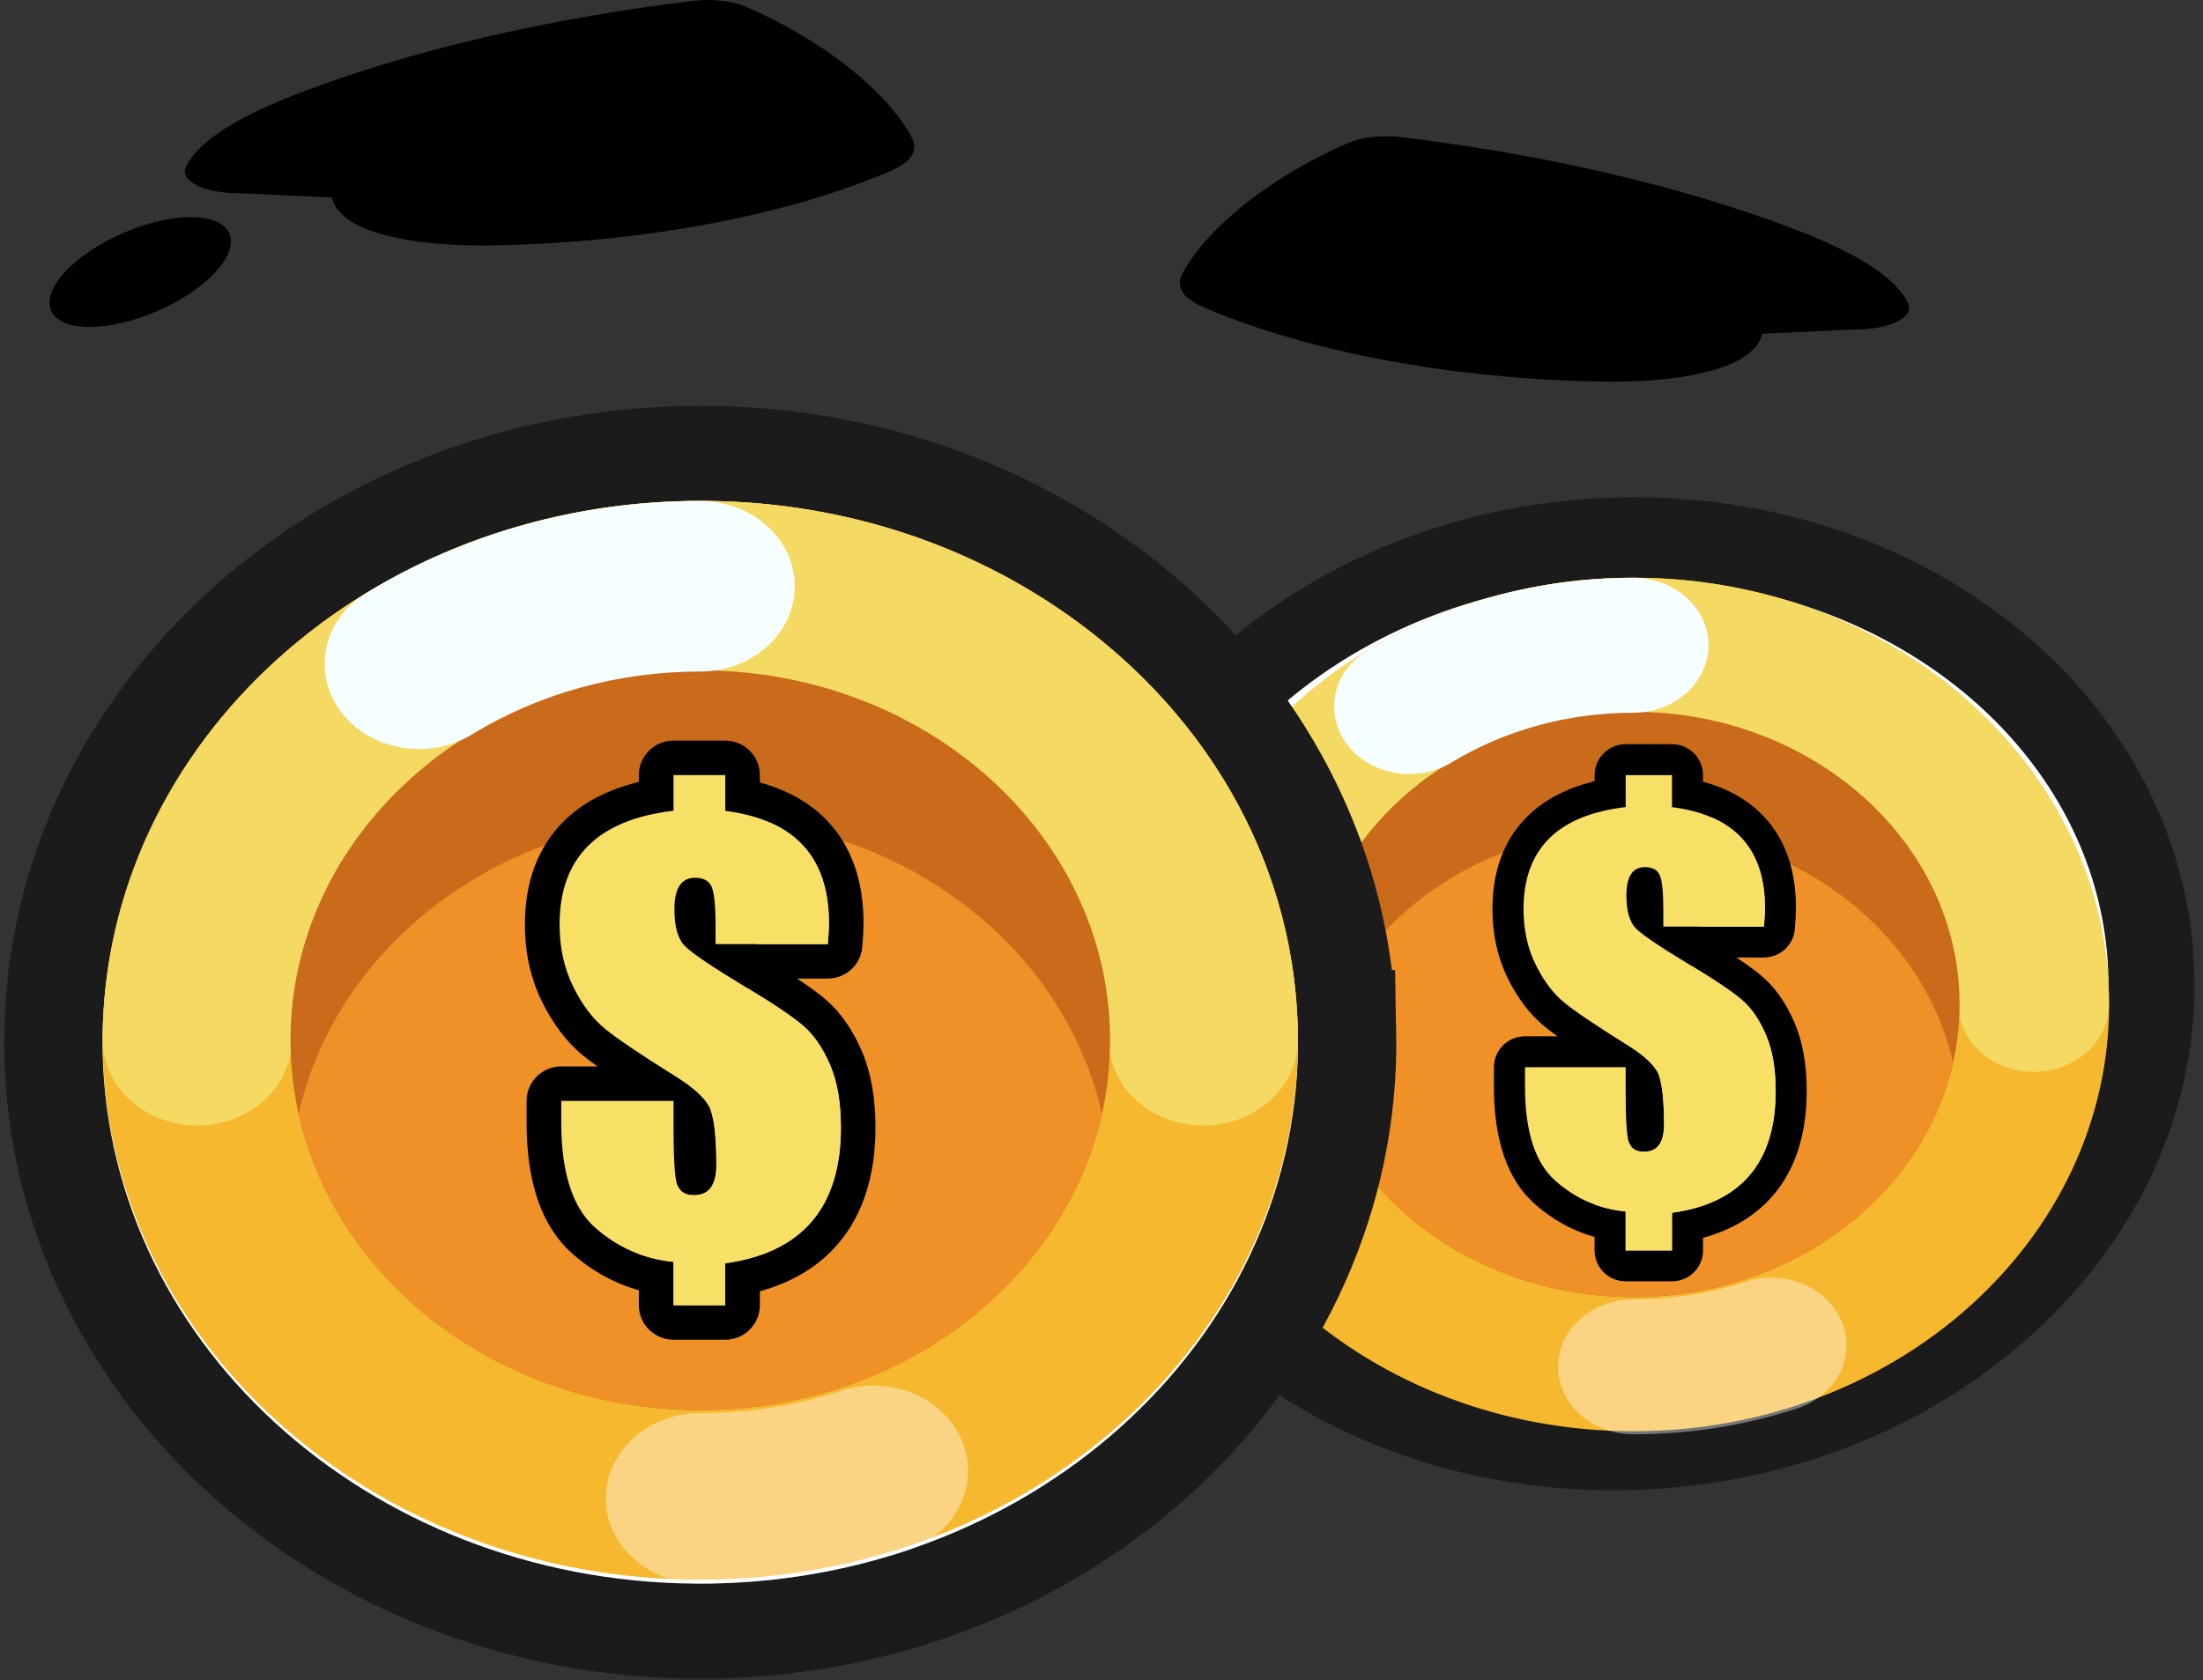 <svg width="194" height="148" viewBox="0 0 194 148" fill="none" xmlns="http://www.w3.org/2000/svg">
<rect x="0" y="0" width="194" height="148" fill="#333333" stroke="none"/>
<g id="Group 35971">
<g id="Group">
<g id="EYES">
<g id="Group_2">
<path id="Vector" d="M188.183 89.68C187.353 109.961 166.952 124.508 143.02 122.241C119.089 119.973 100.362 101.692 101.192 81.411C102.022 61.13 122.092 46.526 146.021 48.793C169.951 51.061 189.01 69.396 188.181 89.68H188.183Z" fill="white"/>
<g id="Group_3">
<path id="Vector_2" d="M97.721 88.604C97.915 109.988 118.334 126.848 143.326 126.259C168.333 125.671 188.444 107.854 188.25 86.465C188.056 65.079 167.628 48.222 142.633 48.813C117.641 49.406 97.53 67.22 97.724 88.604H97.721Z" stroke="#1B1B1B" stroke-width="10" stroke-miterlimit="10" stroke-linecap="round"/>
<path id="Vector_3" d="M100.287 88.545C100.469 108.72 119.737 124.617 143.313 124.061C166.882 123.507 185.863 106.7 185.681 86.525C185.5 66.355 166.231 50.452 142.655 51.009C119.076 51.565 100.106 68.375 100.287 88.545Z" fill="white"/>
<g id="Group_4">
<path id="Vector_4" d="M185.733 88.476C185.733 109.237 166.972 126.069 143.828 126.069C120.684 126.069 101.922 109.237 101.922 88.476C101.922 67.715 120.684 50.883 143.828 50.883C166.972 50.883 185.733 67.712 185.733 88.476Z" fill="#F6B82E"/>
<g id="Group_5" style="mix-blend-mode:screen" opacity="0.4">
<path id="Vector_5" d="M153.72 112.899C150.555 113.93 147.229 114.454 143.828 114.454C140.171 114.454 137.205 117.115 137.205 120.396C137.205 123.677 140.171 126.338 143.828 126.338C148.779 126.338 153.626 125.574 158.244 124.071C161.683 122.948 163.459 119.541 162.209 116.455C160.957 113.369 157.159 111.779 153.72 112.899Z" fill="white"/>
</g>
<path id="Vector_6" d="M120.401 57.317C108.836 64.322 101.935 75.971 101.935 88.476C101.935 91.757 104.901 94.418 108.558 94.418C112.215 94.418 115.181 91.757 115.181 88.476C115.181 79.925 119.906 71.958 127.814 67.163C132.549 64.295 138.084 62.779 143.825 62.779C150.265 62.779 156.341 64.648 161.404 68.184C168.438 73.098 172.472 80.491 172.472 88.473C172.472 91.754 175.438 94.415 179.095 94.415C182.752 94.415 185.718 91.754 185.718 88.473C185.718 76.799 179.821 65.986 169.543 58.808C162.132 53.63 153.238 50.895 143.825 50.895C135.433 50.895 127.332 53.115 120.398 57.317H120.401Z" fill="#F4D962"/>
<path id="Vector_7" d="M143.828 114.254C159.698 114.254 172.564 102.713 172.564 88.476C172.564 74.239 159.698 62.697 143.828 62.697C127.957 62.697 115.092 74.239 115.092 88.476C115.092 102.713 127.957 114.254 143.828 114.254Z" fill="#CA6A1B"/>
<path id="Vector_8" d="M143.828 72.962C129.918 72.962 118.316 81.831 115.666 93.607C118.316 105.387 129.916 114.251 143.828 114.251C157.74 114.251 169.339 105.384 171.99 93.607C169.339 81.829 157.74 72.962 143.828 72.962Z" fill="#EF9126"/>
<g id="Group_6">
<g id="Group_7">
<path id="Vector_9" d="M143.16 111.507C142.404 111.507 141.793 110.898 141.793 110.147V107.891C139.639 107.469 137.709 106.502 136.037 105.011C133.975 103.168 132.927 100.048 132.927 95.731V94.004C132.927 93.253 133.538 92.644 134.293 92.644H141.669C139.368 91.191 137.798 90.115 136.884 89.368C135.764 88.453 134.792 87.175 134 85.563C133.202 83.941 132.795 82.093 132.795 80.073C132.795 77.079 133.684 74.668 135.443 72.912C136.944 71.411 139.075 70.41 141.793 69.925V68.283C141.793 67.531 142.404 66.923 143.16 66.923H147.241C147.997 66.923 148.608 67.531 148.608 68.283V69.945C151.085 70.439 153.025 71.438 154.391 72.922C155.984 74.653 156.791 77.022 156.791 79.967C156.791 80.37 156.761 80.946 156.699 81.732C156.644 82.439 156.051 82.986 155.335 82.986H148.148C148.56 83.243 149.025 83.53 149.552 83.847C151.894 85.254 153.465 86.319 154.354 87.103C155.323 87.956 156.14 89.148 156.781 90.647C157.415 92.13 157.735 93.965 157.735 96.104C157.735 99.563 156.858 102.35 155.129 104.385C153.599 106.185 151.407 107.389 148.608 107.971V110.144C148.608 110.896 147.997 111.504 147.241 111.504H143.16V111.507ZM144.762 100.092C144.931 100.092 144.988 100.06 144.988 100.06C145.023 100.013 145.172 99.773 145.172 99.074C145.172 96.796 144.981 95.735 144.822 95.246C144.797 95.169 144.725 95.008 144.528 94.769V96.168C144.528 98.893 144.653 99.803 144.715 100.092C144.73 100.092 144.745 100.092 144.762 100.092ZM144.779 77.746C144.725 77.835 144.593 78.129 144.593 78.871C144.593 80.273 144.923 80.714 145.025 80.815C145.048 80.837 145.072 80.862 145.105 80.892V80.16C145.105 78.614 144.998 77.979 144.941 77.746C144.916 77.746 144.886 77.744 144.849 77.744C144.817 77.744 144.794 77.744 144.779 77.749V77.746Z" fill="#F7E065"/>
<path id="Vector_10" d="M147.241 68.281V71.097C149.976 71.446 152.024 72.361 153.385 73.837C154.746 75.316 155.425 77.356 155.425 79.962C155.425 80.325 155.395 80.879 155.338 81.621H146.474V80.157C146.474 78.599 146.372 77.581 146.165 77.101C145.959 76.621 145.522 76.381 144.849 76.381C144.307 76.381 143.902 76.589 143.631 77.004C143.361 77.42 143.227 78.043 143.227 78.871C143.227 80.254 143.505 81.223 144.061 81.777C144.603 82.331 146.198 83.406 148.844 85.009C151.097 86.364 152.632 87.4 153.452 88.122C154.272 88.841 154.962 89.863 155.526 91.178C156.09 92.496 156.371 94.138 156.371 96.104C156.371 99.249 155.611 101.717 154.088 103.507C152.568 105.298 150.284 106.405 147.241 106.826V110.144H143.159V106.714C140.789 106.482 138.72 105.575 136.951 103.994C135.182 102.414 134.295 99.66 134.295 95.728V94.002H143.159V96.163C143.159 98.537 143.251 100.011 143.433 100.587C143.617 101.163 144.059 101.45 144.759 101.45C145.358 101.45 145.805 101.25 146.098 100.849C146.392 100.449 146.538 99.855 146.538 99.069C146.538 97.088 146.399 95.674 146.121 94.821C145.843 93.97 144.894 93.04 143.269 92.036C140.563 90.347 138.722 89.106 137.751 88.312C136.777 87.519 135.938 86.401 135.227 84.959C134.516 83.518 134.164 81.888 134.164 80.068C134.164 77.432 134.914 75.365 136.412 73.867C137.91 72.368 140.161 71.443 143.159 71.092V68.276H147.241M147.241 65.553H143.159C141.649 65.553 140.424 66.772 140.424 68.276V68.815C137.952 69.416 135.957 70.464 134.474 71.945C132.454 73.966 131.428 76.7 131.428 80.068C131.428 82.299 131.881 84.349 132.772 86.159C133.652 87.946 134.745 89.381 136.017 90.419C136.328 90.671 136.705 90.958 137.155 91.282H134.293C132.782 91.282 131.558 92.501 131.558 94.005V95.731C131.558 100.449 132.758 103.913 135.123 106.022C136.69 107.422 138.467 108.406 140.422 108.96V110.142C140.422 111.645 141.646 112.864 143.157 112.864H147.239C148.749 112.864 149.974 111.645 149.974 110.142V109.036C152.57 108.319 154.647 107.053 156.172 105.258C158.115 102.971 159.101 99.887 159.101 96.097C159.101 93.772 158.744 91.759 158.038 90.108C157.318 88.419 156.381 87.064 155.258 86.075C154.709 85.592 153.931 85.016 152.908 84.339H155.333C156.761 84.339 157.946 83.246 158.058 81.829C158.123 81.005 158.155 80.392 158.155 79.957C158.155 76.661 157.226 73.98 155.395 71.992C154.041 70.523 152.222 69.472 149.969 68.859V68.273C149.969 66.77 148.744 65.551 147.234 65.551L147.241 65.553Z" fill="black"/>
</g>
<g id="Group_8" style="mix-blend-mode:multiply">
<path id="Vector_11" d="M149.663 81.624H155.338C155.395 80.882 155.424 80.328 155.424 79.965C155.424 77.358 154.744 75.316 153.385 73.84C152.679 73.073 151.785 72.462 150.709 71.997C150.558 75.293 150.205 78.508 149.666 81.624H149.663Z" fill="#F7E065"/>
<path id="Vector_12" d="M155.524 91.178C154.96 89.86 154.269 88.842 153.449 88.122C152.649 87.417 151.156 86.406 148.983 85.096C148.23 88.461 147.256 91.688 146.086 94.747C146.096 94.774 146.111 94.801 146.118 94.826C146.396 95.676 146.536 97.093 146.536 99.074C146.536 99.86 146.389 100.454 146.098 100.854C145.805 101.255 145.36 101.455 144.759 101.455C144.089 101.455 143.664 101.186 143.465 100.661C142.508 102.553 141.477 104.366 140.365 106.074C141.244 106.403 142.173 106.623 143.154 106.72V110.149H147.236V106.831C150.279 106.408 152.56 105.303 154.083 103.512C155.603 101.722 156.366 99.254 156.366 96.109C156.366 94.143 156.085 92.501 155.521 91.183L155.524 91.178Z" fill="#F7E065"/>
</g>
</g>
<path id="Vector_13" d="M120.4 57.317C117.367 59.154 116.572 62.848 118.619 65.568C120.666 68.286 124.785 69 127.816 67.166C132.551 64.297 138.086 62.781 143.828 62.781C147.485 62.781 150.451 60.121 150.451 56.839C150.451 53.558 147.485 50.898 143.828 50.898C135.436 50.898 127.334 53.118 120.4 57.319V57.317Z" fill="#F5FFFF"/>
</g>
</g>
<g id="Group_9">
<path id="Vector_14" d="M117.457 90.944C117.981 118.868 93.426 141.882 62.61 142.359C31.802 142.831 6.397 120.582 5.878 92.667C5.349 64.742 29.906 41.731 60.715 41.256C91.533 40.779 116.935 63.026 117.454 90.944H117.457Z" stroke="#1B1B1B" stroke-width="11" stroke-miterlimit="10" stroke-linecap="round"/>
<path id="Vector_15" d="M114.296 90.998C114.791 117.33 91.627 139.036 62.553 139.488C33.496 139.936 9.527 118.95 9.038 92.62C8.536 66.285 31.703 44.572 60.764 44.125C89.831 43.677 113.805 64.663 114.296 91V90.998Z" fill="white"/>
</g>
<path id="Vector_16" d="M167.163 28.273C167.252 28.224 167.347 28.177 167.426 28.125C167.506 28.073 167.568 28.016 167.633 27.962C167.697 27.907 167.767 27.855 167.819 27.798C167.871 27.741 167.908 27.682 167.948 27.62C167.988 27.558 168.033 27.499 168.06 27.437C168.085 27.378 168.092 27.316 168.105 27.254C168.117 27.188 168.132 27.123 168.127 27.056C168.127 27.039 168.134 27.019 168.134 27.002C168.127 26.953 168.095 26.906 168.08 26.856C168.065 26.812 168.07 26.767 168.047 26.723C168.033 26.693 168.013 26.663 167.998 26.634C167.993 26.626 167.99 26.616 167.983 26.609C166.462 23.657 161.295 21.424 157.504 19.992C147.728 16.32 135.893 13.58 123.28 12.069C123.208 12.059 123.133 12.059 123.061 12.052C122.912 12.037 122.766 12.027 122.617 12.017C122.458 12.007 122.304 12.002 122.147 12C122.018 12 121.889 12 121.759 12.005C121.593 12.01 121.429 12.015 121.265 12.027C121.138 12.037 121.014 12.05 120.89 12.062C120.736 12.079 120.584 12.099 120.435 12.121C120.306 12.141 120.179 12.166 120.055 12.19C119.916 12.218 119.784 12.247 119.653 12.282C119.531 12.314 119.417 12.349 119.3 12.383C119.173 12.423 119.054 12.465 118.937 12.512C118.883 12.534 118.821 12.549 118.768 12.571C112.14 15.447 106.573 19.777 104.247 23.869C104.004 24.292 103.549 25.081 104.374 26.04C104.888 26.562 105.669 26.933 106.364 27.225C115.273 30.976 127.58 33.298 140.109 33.59C140.551 33.602 141.197 33.617 141.982 33.617C144.645 33.617 148.896 33.426 152.058 32.205C153.882 31.5 154.995 30.464 155.164 29.398C156.438 29.346 157.824 29.279 159.32 29.205C161.096 29.119 162.714 29.037 163.827 29.012C163.938 29.012 164.04 28.998 164.15 28.993C164.264 28.988 164.378 28.988 164.492 28.978C164.535 28.975 164.569 28.965 164.609 28.963C164.768 28.948 164.92 28.926 165.074 28.904C165.208 28.884 165.345 28.866 165.474 28.842C165.61 28.815 165.737 28.782 165.866 28.75C165.995 28.718 166.125 28.689 166.244 28.654C166.358 28.619 166.462 28.58 166.567 28.54C166.681 28.498 166.798 28.459 166.9 28.412C166.997 28.367 167.081 28.32 167.168 28.271L167.163 28.273Z" fill="black"/>
<path id="Vector_17" d="M17.242 16.273C17.153 16.224 17.058 16.177 16.979 16.125C16.899 16.073 16.837 16.016 16.773 15.961C16.708 15.907 16.638 15.855 16.586 15.798C16.534 15.741 16.497 15.682 16.457 15.62C16.417 15.559 16.373 15.499 16.345 15.437C16.32 15.378 16.313 15.316 16.301 15.254C16.288 15.188 16.273 15.123 16.278 15.056C16.278 15.039 16.271 15.019 16.271 15.002C16.278 14.953 16.311 14.906 16.325 14.856C16.34 14.812 16.335 14.767 16.358 14.723C16.373 14.693 16.392 14.663 16.407 14.634C16.412 14.626 16.415 14.616 16.422 14.609C17.943 11.656 23.11 9.424 26.901 7.992C36.679 4.317 48.515 1.58 61.13 0.069C61.202 0.059 61.277 0.059 61.349 0.052C61.498 0.037 61.645 0.027 61.794 0.017C61.953 0.007 62.107 0.002 62.263 0C62.392 0 62.522 0 62.651 0.005C62.817 0.01 62.981 0.015 63.145 0.027C63.272 0.037 63.396 0.049 63.52 0.062C63.674 0.079 63.826 0.099 63.975 0.121C64.104 0.141 64.231 0.166 64.355 0.19C64.494 0.218 64.626 0.247 64.757 0.282C64.879 0.314 64.993 0.349 65.11 0.383C65.237 0.423 65.356 0.465 65.473 0.512C65.528 0.534 65.59 0.549 65.642 0.571C72.27 3.447 77.837 7.777 80.163 11.869C80.406 12.292 80.861 13.081 80.036 14.04C79.522 14.562 78.742 14.933 78.046 15.225C69.137 18.976 56.83 21.298 44.301 21.59C43.859 21.602 43.213 21.617 42.428 21.617C39.765 21.617 35.514 21.426 32.352 20.205C30.528 19.5 29.415 18.464 29.246 17.398C27.972 17.346 26.586 17.279 25.09 17.205C23.314 17.119 21.697 17.037 20.584 17.012C20.472 17.012 20.37 16.998 20.261 16.993C20.146 16.988 20.032 16.988 19.918 16.978C19.875 16.975 19.841 16.965 19.801 16.963C19.642 16.948 19.49 16.926 19.336 16.904C19.202 16.884 19.066 16.866 18.936 16.842C18.8 16.815 18.673 16.782 18.544 16.75C18.415 16.718 18.285 16.689 18.166 16.654C18.052 16.619 17.948 16.58 17.843 16.54C17.729 16.498 17.612 16.459 17.51 16.412C17.413 16.367 17.329 16.32 17.242 16.271V16.273Z" fill="black"/>
<g id="Group_10">
<path id="Vector_18" d="M114.297 91.631C114.297 117.872 90.733 139.147 61.666 139.147C32.599 139.147 9.038 117.872 9.038 91.631C9.038 65.39 32.602 44.115 61.669 44.115C90.735 44.115 114.299 65.388 114.299 91.631H114.297Z" fill="#F6B82E"/>
<g id="Group_11" style="mix-blend-mode:screen" opacity="0.4">
<path id="Vector_19" d="M74.09 122.501C70.118 123.806 65.939 124.466 61.666 124.466C57.072 124.466 53.346 127.829 53.346 131.976C53.346 136.123 57.072 139.486 61.666 139.486C67.884 139.486 73.973 138.521 79.772 136.62C84.09 135.201 86.32 130.893 84.75 126.994C83.178 123.094 78.408 121.081 74.09 122.498V122.501Z" fill="white"/>
</g>
<path id="Vector_20" d="M32.247 52.248C17.723 61.102 9.055 75.825 9.055 91.631C9.055 95.778 12.782 99.141 17.375 99.141C21.969 99.141 25.695 95.778 25.695 91.631C25.695 80.825 31.628 70.751 41.563 64.695C47.51 61.068 54.462 59.154 61.671 59.154C69.757 59.154 77.392 61.518 83.749 65.986C92.581 72.195 97.647 81.54 97.647 91.631C97.647 95.778 101.373 99.141 105.967 99.141C110.56 99.141 114.287 95.778 114.287 91.631C114.287 76.876 106.881 63.207 93.972 54.134C84.666 47.591 73.496 44.132 61.673 44.132C51.135 44.132 40.959 46.939 32.252 52.248H32.247Z" fill="#F4D962"/>
<path id="Vector_21" d="M61.669 124.212C81.599 124.212 97.756 109.625 97.756 91.631C97.756 73.637 81.599 59.05 61.669 59.05C41.738 59.05 25.581 73.637 25.581 91.631C25.581 109.625 41.738 124.212 61.669 124.212Z" fill="#CA6A1B"/>
<path id="Vector_22" d="M61.669 72.022C44.199 72.022 29.631 83.231 26.302 98.117C29.631 113.005 44.199 124.212 61.669 124.212C79.138 124.212 93.707 113.005 97.035 98.117C93.707 83.231 79.138 72.022 61.669 72.022Z" fill="#EF9126"/>
<path id="Vector_23" d="M32.247 52.248C28.438 54.569 27.437 59.238 30.011 62.675C32.58 66.11 37.754 67.015 41.56 64.693C47.508 61.065 54.459 59.151 61.669 59.151C66.262 59.151 69.989 55.789 69.989 51.642C69.989 47.495 66.262 44.132 61.669 44.132C51.13 44.132 40.954 46.939 32.247 52.248Z" fill="#F5FFFF"/>
</g>
<path id="Vector_24" d="M13.852 27.404C18.183 25.526 21.02 22.464 20.189 20.564C19.357 18.665 15.173 18.648 10.842 20.526C6.511 22.404 3.674 25.466 4.505 27.365C5.336 29.264 9.521 29.282 13.852 27.404Z" fill="black"/>
<g id="Group_12">
<g id="Group_13">
<path id="Vector_25" d="M59.318 116.497C58.476 116.497 57.793 115.817 57.793 114.978V112.464C55.391 111.991 53.237 110.913 51.373 109.252C49.073 107.197 47.905 103.715 47.905 98.901V96.977C47.905 96.139 48.589 95.459 49.431 95.459H57.656C55.09 93.837 53.339 92.637 52.318 91.804C51.068 90.785 49.985 89.356 49.1 87.558C48.211 85.748 47.759 83.688 47.759 81.433C47.759 78.093 48.752 75.405 50.71 73.444C52.382 71.77 54.762 70.652 57.793 70.111V68.278C57.793 67.44 58.476 66.76 59.318 66.76H63.872C64.714 66.76 65.397 67.44 65.397 68.278V70.13C68.16 70.682 70.326 71.797 71.849 73.451C73.626 75.38 74.525 78.026 74.525 81.31C74.525 81.757 74.493 82.403 74.423 83.28C74.361 84.069 73.698 84.68 72.903 84.68H64.886C65.345 84.967 65.865 85.286 66.451 85.639C69.062 87.21 70.816 88.399 71.81 89.272C72.89 90.224 73.802 91.552 74.515 93.226C75.221 94.88 75.578 96.927 75.578 99.314C75.578 103.174 74.6 106.282 72.672 108.552C70.965 110.56 68.52 111.902 65.395 112.553V114.978C65.395 115.817 64.712 116.497 63.87 116.497H59.316H59.318ZM61.105 103.765C61.293 103.765 61.358 103.73 61.358 103.73C61.398 103.676 61.562 103.411 61.562 102.63C61.562 100.09 61.348 98.906 61.172 98.359C61.144 98.275 61.065 98.094 60.844 97.828V99.388C60.844 102.424 60.983 103.443 61.052 103.765C61.067 103.765 61.085 103.765 61.105 103.765ZM61.124 78.839C61.065 78.941 60.916 79.265 60.916 80.093C60.916 81.658 61.286 82.148 61.4 82.259C61.425 82.284 61.452 82.314 61.49 82.346V81.53C61.49 79.806 61.37 79.097 61.306 78.837C61.279 78.837 61.244 78.832 61.204 78.832C61.169 78.832 61.142 78.832 61.124 78.837V78.839Z" fill="#F7E065"/>
<path id="Vector_26" d="M63.87 68.281V71.424C66.921 71.814 69.206 72.833 70.722 74.48C72.24 76.129 72.997 78.407 72.997 81.312C72.997 81.718 72.965 82.336 72.9 83.164H63.013V81.532C63.013 79.794 62.898 78.659 62.67 78.122C62.441 77.586 61.952 77.319 61.202 77.319C60.598 77.319 60.146 77.551 59.843 78.013C59.54 78.476 59.391 79.171 59.391 80.096C59.391 81.638 59.701 82.719 60.32 83.335C60.923 83.953 62.702 85.155 65.656 86.94C68.168 88.451 69.882 89.608 70.796 90.412C71.71 91.215 72.48 92.353 73.109 93.822C73.737 95.29 74.05 97.123 74.05 99.314C74.05 102.822 73.201 105.575 71.504 107.573C69.807 109.571 67.261 110.804 63.867 111.274V114.976H59.313V111.151C56.67 110.891 54.362 109.88 52.387 108.117C50.412 106.354 49.426 103.28 49.426 98.896V96.972H59.313V99.383C59.313 102.031 59.415 103.676 59.619 104.316C59.823 104.959 60.317 105.278 61.1 105.278C61.768 105.278 62.265 105.055 62.593 104.608C62.918 104.16 63.082 103.5 63.082 102.622C63.082 100.414 62.928 98.834 62.618 97.884C62.307 96.935 61.246 95.899 59.435 94.779C56.417 92.894 54.365 91.51 53.279 90.624C52.193 89.739 51.254 88.493 50.464 86.886C49.672 85.278 49.277 83.458 49.277 81.428C49.277 78.488 50.114 76.184 51.786 74.51C53.458 72.838 55.967 71.804 59.311 71.416V68.273H63.865M63.865 65.237H59.311C57.627 65.237 56.26 66.597 56.26 68.273V68.874C53.503 69.544 51.277 70.714 49.622 72.368C47.369 74.623 46.226 77.67 46.226 81.428C46.226 83.916 46.73 86.201 47.724 88.221C48.705 90.214 49.923 91.814 51.344 92.974C51.689 93.255 52.111 93.574 52.613 93.935H49.423C47.739 93.935 46.373 95.295 46.373 96.972V98.896C46.373 104.16 47.709 108.023 50.348 110.377C52.096 111.939 54.077 113.035 56.26 113.653V114.973C56.26 116.65 57.627 118.01 59.311 118.01H63.865C65.549 118.01 66.915 116.65 66.915 114.973V113.742C69.81 112.943 72.13 111.531 73.829 109.528C75.998 106.977 77.096 103.54 77.096 99.311C77.096 96.72 76.696 94.472 75.911 92.63C75.106 90.748 74.063 89.235 72.811 88.132C72.197 87.593 71.333 86.952 70.19 86.196H72.895C74.488 86.196 75.812 84.977 75.936 83.397C76.008 82.479 76.043 81.794 76.043 81.307C76.043 77.63 75.007 74.641 72.965 72.423C71.454 70.783 69.427 69.614 66.913 68.926V68.273C66.913 66.597 65.547 65.237 63.862 65.237H63.865Z" fill="black"/>
</g>
<g id="Group_14" style="mix-blend-mode:multiply">
<path id="Vector_27" d="M66.573 83.164H72.903C72.967 82.336 73 81.718 73 81.312C73 78.404 72.242 76.127 70.724 74.48C69.936 73.624 68.938 72.942 67.738 72.427C67.569 76.102 67.176 79.69 66.573 83.167V83.164Z" fill="#F7E065"/>
<path id="Vector_28" d="M73.109 93.822C72.48 92.353 71.71 91.215 70.796 90.412C69.902 89.625 68.237 88.498 65.815 87.036C64.975 90.79 63.89 94.39 62.585 97.8C62.595 97.83 62.613 97.859 62.623 97.889C62.933 98.839 63.087 100.419 63.087 102.627C63.087 103.505 62.923 104.165 62.598 104.613C62.27 105.06 61.773 105.283 61.105 105.283C60.357 105.283 59.882 104.981 59.661 104.397C58.596 106.507 57.445 108.529 56.203 110.433C57.184 110.799 58.22 111.044 59.316 111.153V114.978H63.867V111.277C67.261 110.807 69.807 109.57 71.504 107.575C73.201 105.579 74.05 102.825 74.05 99.316C74.05 97.123 73.737 95.293 73.109 93.822Z" fill="#F7E065"/>
</g>
</g>
</g>
</g>
</g>
</g>
</svg>
